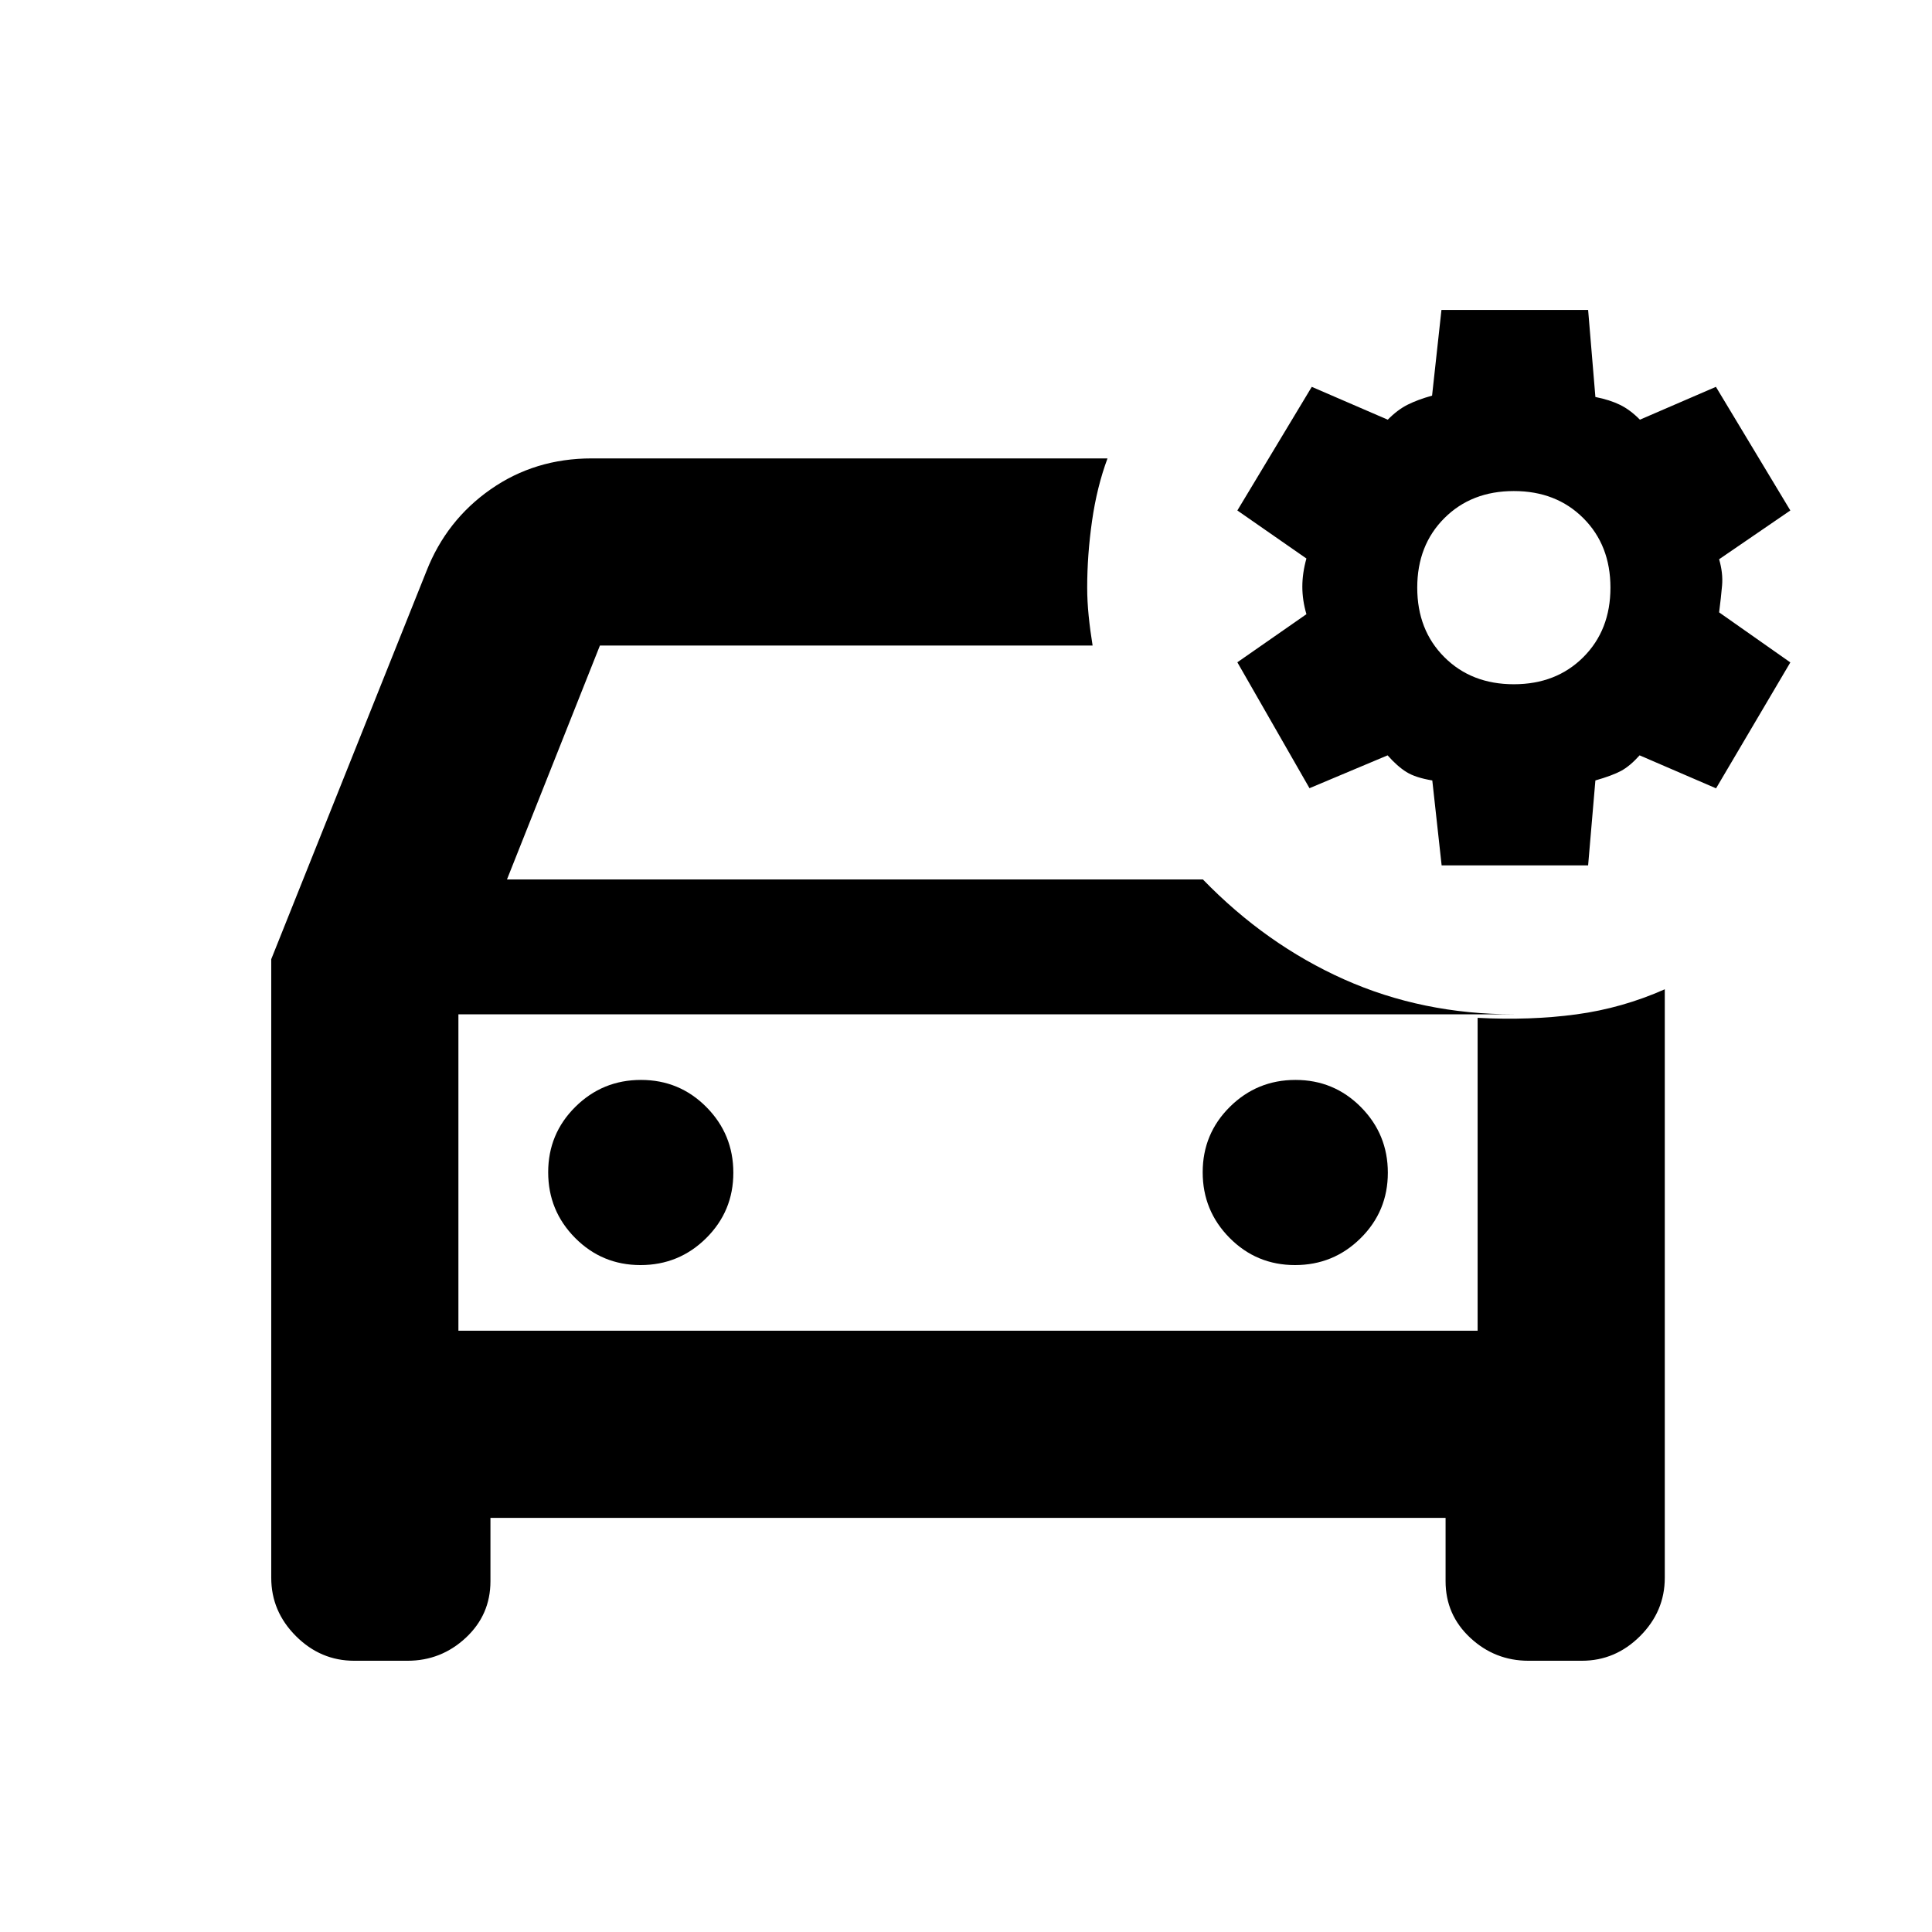<svg xmlns="http://www.w3.org/2000/svg" height="20" viewBox="0 -960 960 960" width="20"><path d="M176-134.78q-16.7 0-28.96-12.26-12.26-12.26-12.26-28.96v-307.39l77.13-192.83q9.94-25.32 31.92-40.66 21.97-15.34 50.17-15.34h256.31q-5.27 14.21-7.68 31.08-2.41 16.88-2.41 33.14 0 6.7.73 13.96.73 7.27 1.96 14.82H298.09L251.91-523h345.81q31.33 32.3 70.16 49.65Q706.72-456 752.22-456H227.78v157.22h506.44v-155.46q26.27 1.37 49.06-1.72 22.79-3.08 43.94-12.47V-176q0 16.7-12.26 28.96-12.26 12.26-28.96 12.26h-26.48q-16.7 0-28.96-11.41-12.26-11.42-12.26-28.11v-31.48H243.7v31.48q0 16.69-12.26 28.11-12.26 11.41-28.96 11.41H176ZM716.34-530l-4.64-42.2q-8.31-1.37-12.84-4.18-4.53-2.82-9.37-8.29l-38.81 16.32-35.85-62.56 34.32-23.9q-2.03-6.97-2.03-13.68t2.03-13.99l-34.32-23.87 36.98-61.43 37.76 16.32q4.82-4.9 9.86-7.44 5.03-2.53 12.16-4.51l4.66-42.59h72.88l3.61 43.26q7.15 1.42 12.23 3.9 5.07 2.48 9.89 7.38l37.77-16.32 36.98 61.43-35.39 24.24q2 6.87 1.47 13.01-.54 6.14-1.47 13.38l35.39 24.87-36.91 62.57-37.99-16.39q-4.82 5.37-9.24 7.74-4.43 2.36-12.73 4.73l-3.61 42.2h-72.79Zm35.88-90q21.06 0 34.53-13.47 13.47-13.46 13.47-34.53t-13.47-34.53Q773.28-716 752.22-716q-21.07 0-34.53 13.47-13.47 13.46-13.47 34.53t13.47 34.53Q731.15-620 752.22-620ZM227.78-456v157.22V-456Zm90.49 124.61q19.12 0 32.62-13.38 13.5-13.39 13.5-32.5 0-19.12-13.38-32.62-13.38-13.5-32.5-13.5-19.12 0-32.62 13.38-13.5 13.38-13.5 32.5 0 19.12 13.38 32.62 13.39 13.5 32.5 13.5Zm325.22 0q19.12 0 32.62-13.38 13.5-13.39 13.5-32.5 0-19.12-13.38-32.62-13.39-13.5-32.5-13.5-19.12 0-32.62 13.38-13.5 13.38-13.5 32.5 0 19.12 13.38 32.62 13.38 13.5 32.5 13.5Z"/></svg>